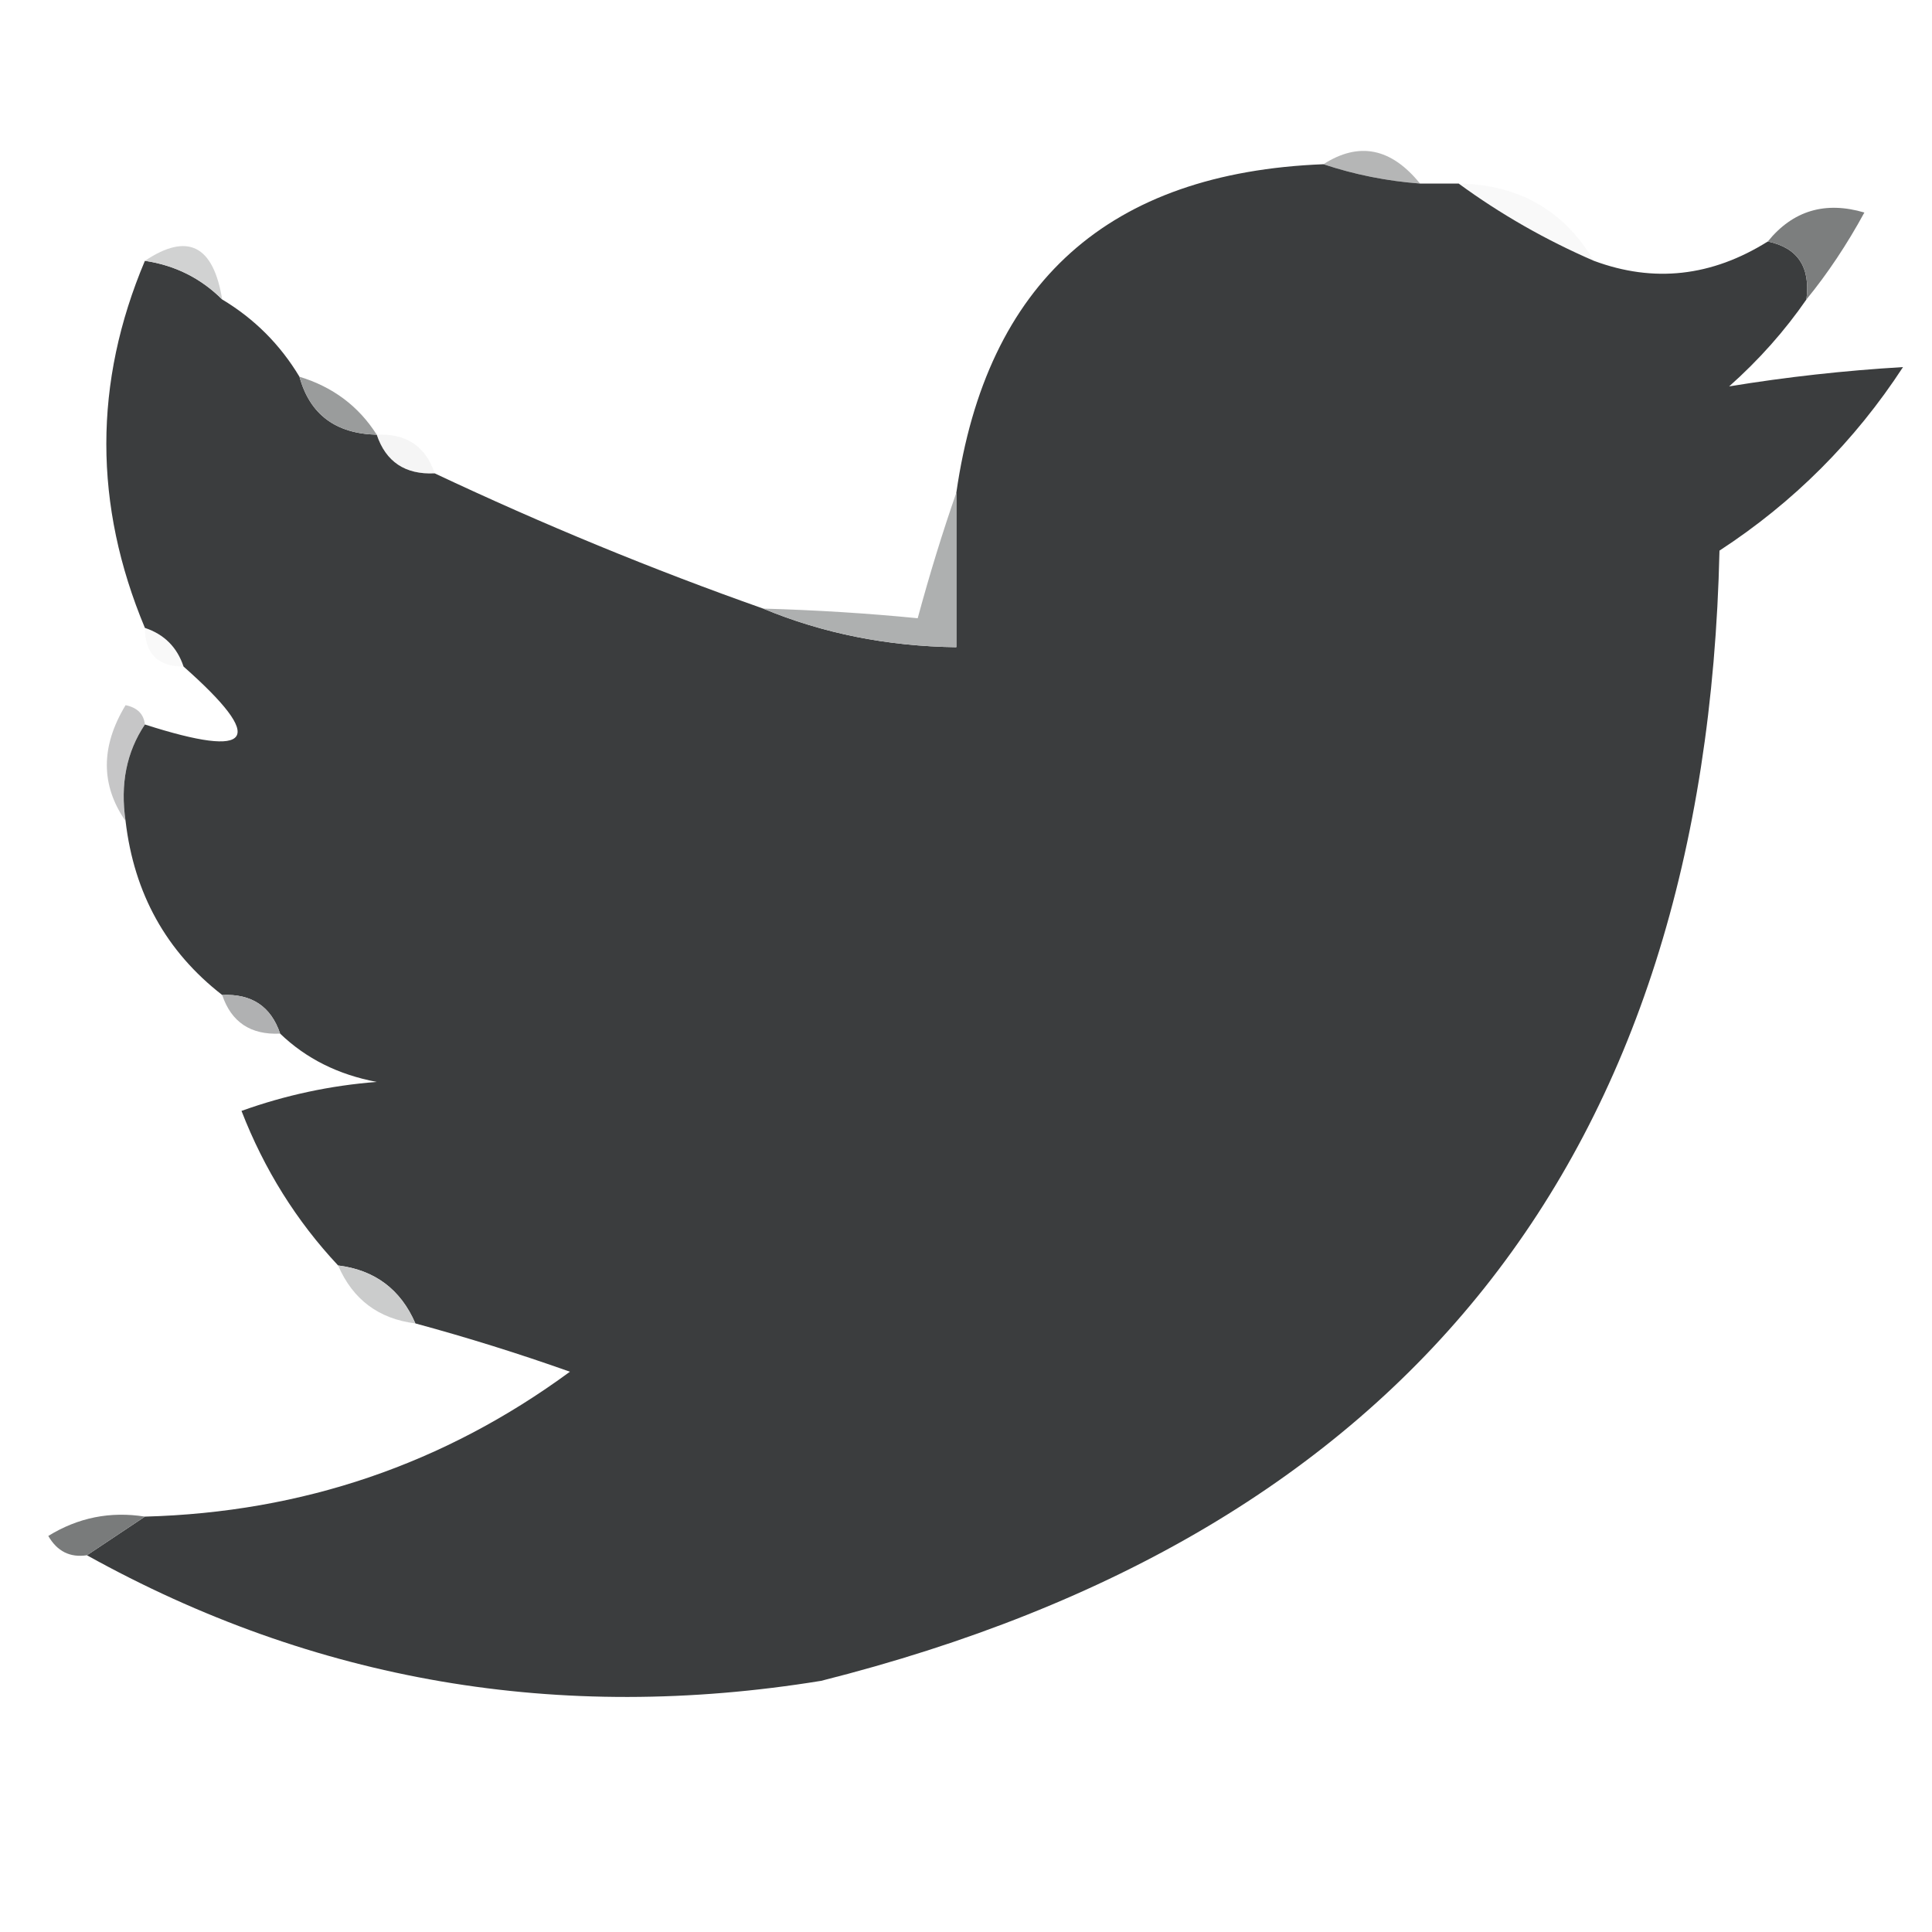 <?xml version="1.0" encoding="UTF-8"?>
<!DOCTYPE svg PUBLIC "-//W3C//DTD SVG 1.1//EN" "http://www.w3.org/Graphics/SVG/1.1/DTD/svg11.dtd">
<svg xmlns="http://www.w3.org/2000/svg" version="1.1" width="100px" height="100px" style="shape-rendering:geometricPrecision; text-rendering:geometricPrecision; image-rendering:optimizeQuality; fill-rule:evenodd; clip-rule:evenodd" xmlns:xlink="http://www.w3.org/1999/xlink">
<g><path style="opacity:1" fill="#b5b6b6" d="M 68.5,8.5 C 70.338,7.322 72.004,7.655 73.5,9.5C 71.784,9.371 70.117,9.038 68.5,8.5 Z"/></g>
<g><path style="opacity:1" fill="#3b3d3e" d="M 68.5,8.5 C 70.117,9.038 71.784,9.371 73.5,9.5C 74.167,9.5 74.833,9.5 75.5,9.5C 77.663,11.083 79.996,12.416 82.5,13.5C 85.596,14.651 88.596,14.318 91.5,12.5C 93.048,12.821 93.715,13.821 93.5,15.5C 92.375,17.129 91.041,18.629 89.5,20C 92.457,19.514 95.457,19.181 98.5,19C 96,22.833 92.833,26 89,28.5C 88.292,59.864 72.792,79.364 42.5,87C 28.942,89.205 16.276,87.038 4.5,80.5C 5.5,79.833 6.5,79.167 7.5,78.5C 15.658,78.281 22.992,75.781 29.5,71C 26.846,70.059 24.179,69.226 21.5,68.5C 20.738,66.738 19.404,65.738 17.5,65.5C 15.344,63.198 13.677,60.532 12.5,57.5C 14.766,56.686 17.099,56.186 19.5,56C 17.509,55.626 15.842,54.793 14.5,53.5C 14.027,52.094 13.027,51.427 11.5,51.5C 8.607,49.252 6.94,46.252 6.5,42.5C 6.216,40.585 6.549,38.919 7.5,37.5C 13.142,39.309 13.809,38.309 9.5,34.5C 9.167,33.5 8.5,32.833 7.5,32.5C 4.838,26.136 4.838,19.802 7.5,13.5C 9.062,13.733 10.395,14.399 11.5,15.5C 13.167,16.5 14.5,17.833 15.5,19.5C 16.035,21.446 17.368,22.446 19.5,22.5C 19.973,23.906 20.973,24.573 22.5,24.5C 28.126,27.153 33.793,29.486 39.5,31.5C 42.589,32.785 45.922,33.451 49.5,33.5C 49.5,30.833 49.5,28.167 49.5,25.5C 51.066,14.605 57.399,8.938 68.5,8.5 Z"/></g>
<g><path style="opacity:0.137" fill="#d7d7d8" d="M 75.5,9.5 C 78.615,9.555 80.948,10.888 82.5,13.5C 79.996,12.416 77.663,11.083 75.5,9.5 Z"/></g>
<g><path style="opacity:1" fill="#7c7e7e" d="M 93.5,15.5 C 93.715,13.821 93.048,12.821 91.5,12.5C 92.799,10.901 94.465,10.401 96.5,11C 95.601,12.652 94.601,14.152 93.5,15.5 Z"/></g>
<g><path style="opacity:0.953" fill="#cecfcf" d="M 7.5,13.5 C 9.709,12.024 11.042,12.691 11.5,15.5C 10.395,14.399 9.062,13.733 7.5,13.5 Z"/></g>
<g><path style="opacity:1" fill="#9a9c9c" d="M 15.5,19.5 C 17.23,20.026 18.564,21.026 19.5,22.5C 17.368,22.446 16.035,21.446 15.5,19.5 Z"/></g>
<g><path style="opacity:0.22" fill="#d2d2d2" d="M 19.5,22.5 C 21.027,22.427 22.027,23.094 22.5,24.5C 20.973,24.573 19.973,23.906 19.5,22.5 Z"/></g>
<g><path style="opacity:0.988" fill="#adafaf" d="M 49.5,25.5 C 49.5,28.167 49.5,30.833 49.5,33.5C 45.922,33.451 42.589,32.785 39.5,31.5C 42.252,31.578 44.918,31.745 47.5,32C 48.117,29.723 48.784,27.556 49.5,25.5 Z"/></g>
<g><path style="opacity:0.129" fill="#d5d5d5" d="M 7.5,32.5 C 8.5,32.833 9.167,33.5 9.5,34.5C 8.167,34.5 7.5,33.833 7.5,32.5 Z"/></g>
<g><path style="opacity:0.439" fill="#7d7f80" d="M 7.5,37.5 C 6.549,38.919 6.216,40.585 6.5,42.5C 5.207,40.636 5.207,38.636 6.5,36.5C 7.107,36.624 7.44,36.957 7.5,37.5 Z"/></g>
<g><path style="opacity:0.957" fill="#acadae" d="M 11.5,51.5 C 13.027,51.427 14.027,52.094 14.5,53.5C 12.973,53.573 11.973,52.906 11.5,51.5 Z"/></g>
<g><path style="opacity:0.996" fill="#cbcccc" d="M 17.5,65.5 C 19.404,65.738 20.738,66.738 21.5,68.5C 19.596,68.262 18.262,67.262 17.5,65.5 Z"/></g>
<g><path style="opacity:1" fill="#797b7b" d="M 7.5,78.5 C 6.5,79.167 5.5,79.833 4.5,80.5C 3.624,80.631 2.957,80.297 2.5,79.5C 4.045,78.548 5.712,78.215 7.5,78.5 Z"/></g>
</svg>
